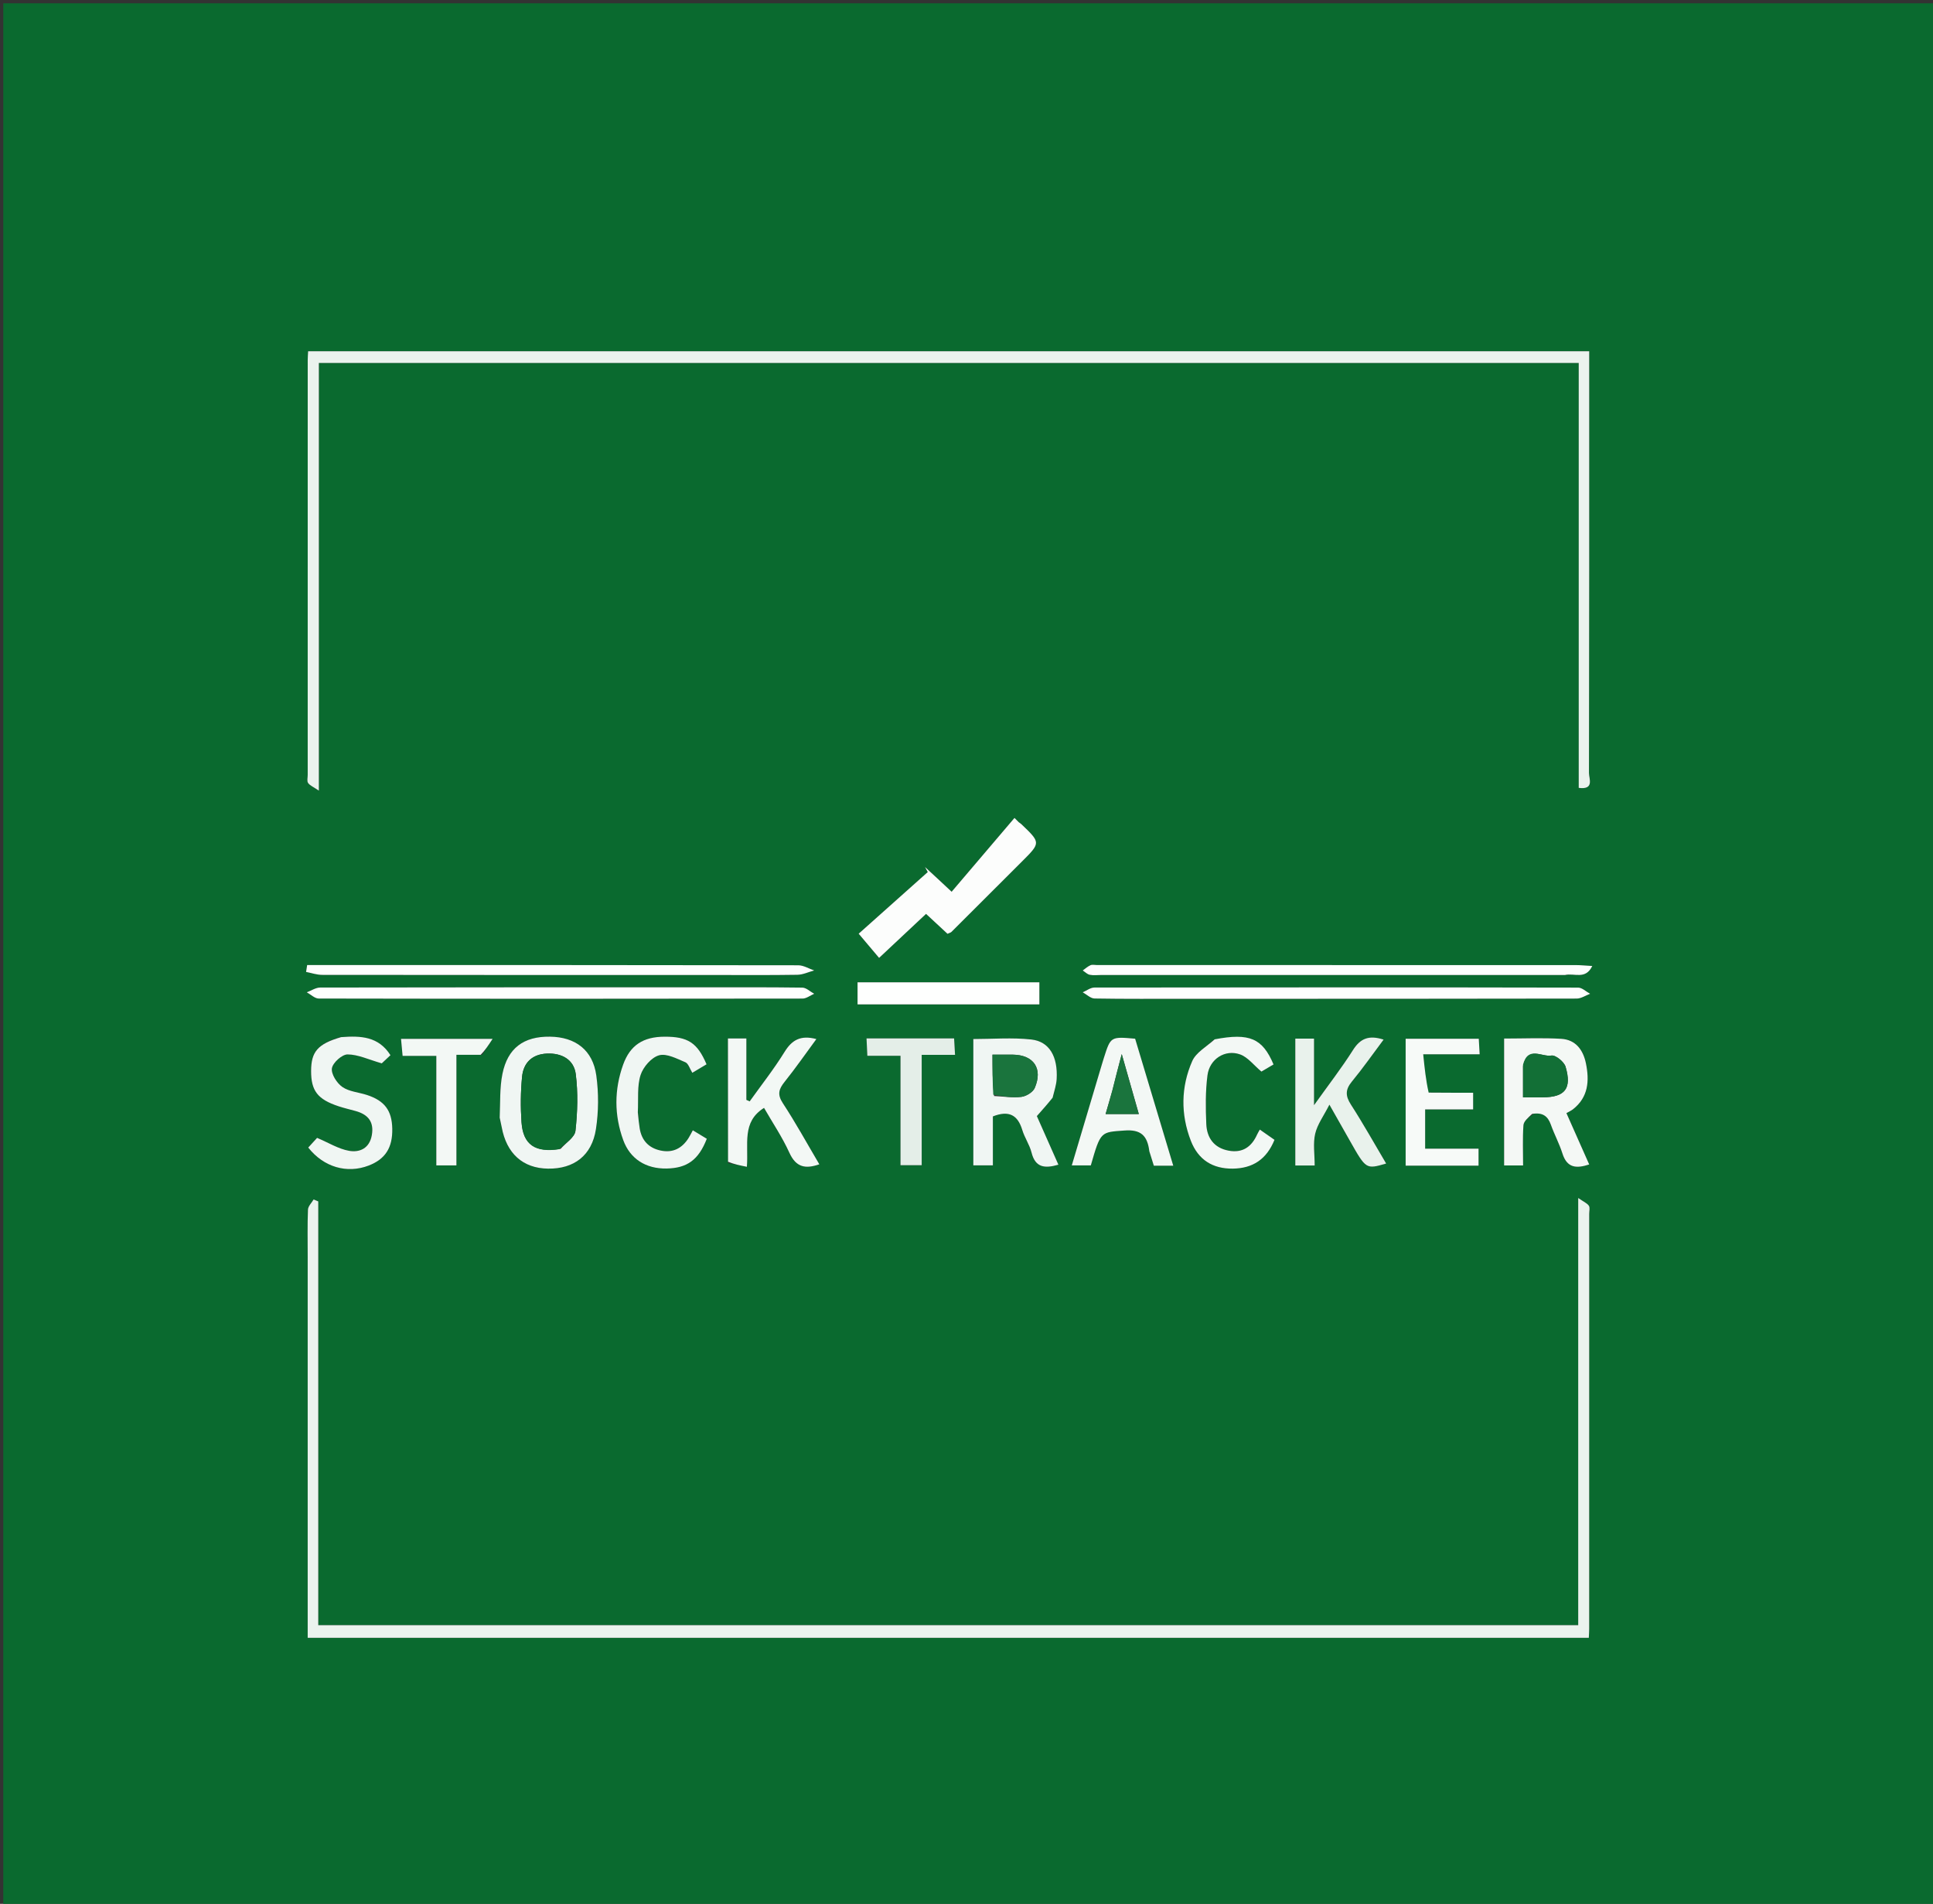 <svg version="1.1" id="Layer_1" xmlns="http://www.w3.org/2000/svg" xmlns:xlink="http://www.w3.org/1999/xlink" x="0px" y="0px"
	 width="100%" viewBox="0 0 589 580" enable-background="new 0 0 589 580" xml:space="preserve">
<rect x="0" y="0" width="589" height="580" fill="#333333" stroke="none"/>
<path fill="#0A6A2F" opacity="1" stroke="none" 
	d="
M339,581 
	C226,581 113.5,581 1,581 
	C1,387.667 1,194.333 1,1 
	C197.333,1 393.667,1 590,1 
	C590,194.333 590,387.667 590,581 
	C506.5,581 423,581 339,581 
M93.755,383.502 
	C93.755,421.951 93.755,460.4 93.755,498.953 
	C224.131,498.953 354.034,498.953 484.122,498.953 
	C484.169,497.887 484.236,497.079 484.236,496.271 
	C484.242,454.104 484.242,411.938 484.241,369.771 
	C484.241,368.938 484.528,367.896 484.137,367.323 
	C483.601,366.54 482.543,366.114 480.894,364.968 
	C480.894,409.126 480.894,452.06 480.894,495.107 
	C352.793,495.107 225.083,495.107 96.975,495.107 
	C96.975,451.866 96.975,408.935 96.975,366.005 
	C96.503,365.809 96.032,365.612 95.56,365.415 
	C94.96,366.445 93.884,367.455 93.841,368.507 
	C93.651,373.166 93.757,377.837 93.755,383.502 
M231.5,110.58 
	C314.554,110.58 397.608,110.58 481.05,110.58 
	C481.05,154.178 481.05,197.098 481.05,240.024 
	C485.875,240.657 484.167,237.215 484.171,235.469 
	C484.263,193.981 484.242,152.493 484.242,111.005 
	C484.242,109.72 484.242,108.436 484.242,107.003 
	C353.899,107.003 224.022,107.003 93.889,107.003 
	C93.839,108.018 93.765,108.816 93.765,109.615 
	C93.758,151.769 93.758,193.924 93.76,236.079 
	C93.76,236.912 93.481,237.956 93.876,238.526 
	C94.412,239.302 95.472,239.716 97.157,240.864 
	C97.157,196.712 97.157,153.786 97.157,110.58 
	C141.891,110.58 186.195,110.58 231.5,110.58 
M285.366,267.357 
	C284.195,266.281 283.025,265.206 281.854,264.13 
	C282.136,264.643 282.417,265.156 282.698,265.669 
	C275.525,272.068 268.351,278.467 261.645,284.449 
	C264.077,287.329 266.075,289.695 267.868,291.818 
	C272.807,287.189 277.385,282.898 282.172,278.411 
	C284.299,280.385 286.556,282.479 288.712,284.481 
	C289.332,284.191 289.695,284.121 289.912,283.904 
	C297.101,276.747 304.278,269.578 311.453,262.406 
	C317.132,256.731 317.131,256.728 311.202,251.069 
	C310.97,250.848 310.687,250.68 310.427,250.487 
	C309.993,250.051 309.558,249.614 309.123,249.178 
	C302.784,256.623 296.444,264.069 289.971,271.671 
	C287.768,269.624 286.822,268.746 285.366,267.357 
M320.897,334.05 
	C321.27,332.269 321.874,330.502 321.974,328.707 
	C322.353,321.892 319.758,317.289 314.252,316.682 
	C308.431,316.039 302.484,316.538 296.579,316.538 
	C296.579,329.58 296.579,342.285 296.579,355.017 
	C298.646,355.017 300.372,355.017 302.538,355.017 
	C302.538,349.759 302.538,344.84 302.538,340.11 
	C307.444,338.18 310.125,339.7 311.496,344.243 
	C312.21,346.606 313.722,348.745 314.32,351.124 
	C315.474,355.715 318.312,356.03 322.503,354.82 
	C320.161,349.538 317.916,344.474 315.938,340.012 
	C317.749,337.969 319.166,336.371 320.897,334.05 
M467.324,339.342 
	C470.082,338.819 471.635,340.04 472.555,342.62 
	C473.611,345.587 475.133,348.397 476.081,351.392 
	C477.494,355.858 480.319,356.035 484.245,354.75 
	C481.845,349.344 479.595,344.274 477.301,339.106 
	C478.176,338.602 478.785,338.341 479.29,337.946 
	C484.01,334.248 484.331,329.257 483.243,323.941 
	C482.401,319.835 480.091,316.734 475.722,316.472 
	C469.975,316.128 464.192,316.388 458.319,316.388 
	C458.319,329.509 458.319,342.241 458.319,355.053 
	C460.349,355.053 462.104,355.053 464.097,355.053 
	C464.097,350.781 463.925,346.78 464.202,342.809 
	C464.286,341.612 465.62,340.503 467.324,339.342 
M152.336,340.934 
	C152.516,341.744 152.722,342.548 152.871,343.363 
	C154.345,351.435 159.339,355.919 166.985,356.022 
	C174.861,356.129 180.343,352.065 181.586,343.98 
	C182.406,338.647 182.436,333.011 181.702,327.664 
	C180.634,319.888 175.336,315.917 167.562,315.817 
	C159.574,315.715 154.675,319.289 153.088,327.196 
	C152.25,331.373 152.458,335.76 152.336,340.934 
M221.868,354.331 
	C223.728,354.699 225.588,355.067 227.578,355.46 
	C228.142,348.534 225.932,341.829 232.807,337.513 
	C235.387,342.004 238.364,346.409 240.531,351.182 
	C242.601,355.74 245.525,356.133 249.657,354.703 
	C245.882,348.311 242.441,342.033 238.526,336.065 
	C236.773,333.393 237.32,331.768 239.085,329.564 
	C242.421,325.4 245.47,321.005 248.755,316.547 
	C243.953,315.274 241.309,316.82 239.06,320.46 
	C235.834,325.681 232.003,330.528 228.431,335.535 
	C228.095,335.381 227.758,335.227 227.422,335.074 
	C227.422,328.848 227.422,322.623 227.422,316.361 
	C225.403,316.361 223.785,316.361 221.812,316.361 
	C221.812,328.892 221.812,341.202 221.868,354.331 
M411.601,347.981 
	C416.249,356.241 416.249,356.241 422.369,354.469 
	C418.79,348.427 415.398,342.345 411.632,336.504 
	C409.917,333.843 409.916,331.935 411.934,329.488 
	C415.266,325.446 418.276,321.138 421.594,316.713 
	C417.045,315.246 414.471,316.405 412.262,319.896 
	C408.856,325.281 404.929,330.336 400.392,336.695 
	C400.392,328.953 400.392,322.739 400.392,316.41 
	C398.311,316.41 396.579,316.41 394.692,316.41 
	C394.692,329.448 394.692,342.186 394.692,355.059 
	C396.717,355.059 398.454,355.059 400.592,355.059 
	C400.592,351.622 400.057,348.369 400.745,345.399 
	C401.407,342.539 403.333,339.972 405.081,336.532 
	C407.606,341.003 409.402,344.184 411.601,347.981 
M350.325,351.142 
	C350.755,352.503 351.185,353.863 351.583,355.122 
	C353.585,355.122 355.205,355.122 357.501,355.122 
	C353.543,341.943 349.701,329.147 345.883,316.434 
	C338.428,315.782 338.428,315.782 336.376,322.232 
	C336.174,322.866 335.98,323.502 335.79,324.138 
	C332.737,334.379 329.685,344.621 326.582,355.031 
	C328.965,355.031 330.72,355.031 332.383,355.031 
	C335.387,344.543 335.417,344.942 342.649,344.409 
	C347.541,344.048 349.615,345.86 350.325,351.142 
M434.851,332.819 
	C434.475,329.136 434.098,325.452 433.661,321.179 
	C439.792,321.179 445.182,321.179 450.862,321.179 
	C450.752,319.229 450.672,317.833 450.594,316.458 
	C442.946,316.458 435.699,316.458 428.312,316.458 
	C428.312,329.499 428.312,342.229 428.312,355.114 
	C435.852,355.114 443.134,355.114 450.523,355.114 
	C450.523,353.364 450.523,351.831 450.523,349.948 
	C444.935,349.948 439.664,349.948 434.251,349.948 
	C434.251,345.853 434.251,342.119 434.251,337.972 
	C439.231,337.972 443.99,337.972 448.874,337.972 
	C448.874,336.15 448.874,334.744 448.874,332.901 
	C444.384,332.901 440.091,332.901 434.851,332.819 
M103.54,315.975 
	C96.812,318.032 94.808,320.392 94.797,326.274 
	C94.785,332.312 96.777,334.908 103.145,337.016 
	C104.872,337.588 106.654,337.992 108.407,338.484 
	C112.138,339.531 114.018,341.756 113.297,345.83 
	C112.587,349.849 109.594,351.166 106.352,350.591 
	C103.137,350.02 100.155,348.142 96.622,346.647 
	C96.023,347.302 94.954,348.474 93.925,349.601 
	C98.64,355.587 105.74,357.62 112.332,355.085 
	C117.416,353.13 119.652,349.63 119.527,343.825 
	C119.409,338.322 117.206,335.348 111.833,333.586 
	C109.312,332.759 106.392,332.578 104.32,331.141 
	C102.639,329.976 100.866,327.204 101.138,325.457 
	C101.404,323.753 104.216,321.221 105.903,321.226 
	C109.111,321.237 112.313,322.798 116.324,323.946 
	C116.585,323.701 117.76,322.6 118.975,321.462 
	C115.351,315.74 109.967,315.499 103.54,315.975 
M194.351,338.376 
	C194.558,334.727 194.106,330.866 195.192,327.501 
	C195.981,325.055 198.489,322.153 200.808,321.497 
	C203.122,320.842 206.24,322.53 208.829,323.612 
	C209.766,324.003 210.195,325.611 210.955,326.821 
	C212.627,325.824 213.982,325.016 215.289,324.236 
	C212.476,317.639 209.579,315.797 202.475,315.825 
	C196.043,315.85 192.017,318.365 189.872,324.346 
	C187.145,331.948 187.134,339.713 189.901,347.317 
	C192.007,353.102 196.831,356.091 203.091,355.987 
	C209.373,355.882 212.863,353.358 215.366,346.925 
	C214.049,346.126 212.693,345.303 211.108,344.342 
	C210.55,345.356 210.206,346.074 209.782,346.74 
	C207.791,349.864 204.989,351.294 201.3,350.507 
	C197.676,349.735 195.524,347.44 194.921,343.77 
	C194.678,342.297 194.54,340.807 194.351,338.376 
M369.756,316.805 
	C367.543,318.928 364.424,320.654 363.285,323.249 
	C359.825,331.131 359.73,339.446 362.856,347.526 
	C365.129,353.399 369.585,356.085 375.614,356.019 
	C381.732,355.952 385.934,353.179 388.346,347.245 
	C386.925,346.254 385.629,345.349 383.875,344.125 
	C383.535,344.74 383.264,345.158 383.063,345.607 
	C381.368,349.388 378.607,351.336 374.359,350.541 
	C369.929,349.711 367.75,346.65 367.567,342.464 
	C367.349,337.512 367.29,332.481 367.925,327.583 
	C368.569,322.617 373.283,319.603 377.848,321.217 
	C380.218,322.054 382.02,324.498 384.365,326.455 
	C385.35,325.874 386.723,325.065 388.055,324.279 
	C384.681,316.307 380.74,314.607 369.756,316.805 
M362.5,304.279 
	C401.805,304.279 441.111,304.294 480.417,304.214 
	C481.784,304.211 483.149,303.261 484.515,302.753 
	C483.298,302.098 482.082,300.874 480.864,300.872 
	C431.732,300.775 382.6,300.779 333.468,300.853 
	C332.284,300.855 331.1,301.8 329.917,302.305 
	C331.118,302.963 332.309,304.17 333.521,304.191 
	C342.845,304.35 352.173,304.278 362.5,304.279 
M477.348,297.028 
	C479.744,296.361 483.109,298.569 485.179,294.286 
	C482.992,294.163 481.548,294.01 480.103,294.01 
	C431.489,293.998 382.875,294 334.261,294 
	C333.595,294 332.843,293.805 332.283,294.049 
	C331.425,294.423 330.699,295.101 329.918,295.65 
	C330.626,296.108 331.285,296.809 332.054,296.965 
	C333.174,297.192 334.374,297.028 335.539,297.028 
	C382.488,297.028 429.438,297.028 477.348,297.028 
M211.5,300.789 
	C173.526,300.788 135.551,300.771 97.577,300.85 
	C96.211,300.853 94.848,301.799 93.483,302.306 
	C94.7,302.966 95.915,304.2 97.133,304.203 
	C146.266,304.297 195.4,304.291 244.533,304.214 
	C245.717,304.212 246.9,303.259 248.083,302.75 
	C246.881,302.097 245.688,300.893 244.477,300.876 
	C233.82,300.727 223.16,300.789 211.5,300.789 
M217.5,297.028 
	C225.99,297.028 234.481,297.103 242.968,296.965 
	C244.68,296.938 246.379,296.104 248.083,295.642 
	C246.466,295.095 244.85,294.072 243.232,294.069 
	C194.957,293.984 146.682,294 98.407,294 
	C96.802,294 95.198,294 93.593,294 
	C93.485,294.698 93.376,295.395 93.268,296.093 
	C94.893,296.405 96.517,296.986 98.143,296.989 
	C137.595,297.039 177.048,297.028 217.5,297.028 
M146.921,321.335 
	C147.838,319.937 148.756,318.539 150.096,316.496 
	C139.937,316.496 131.233,316.496 122.195,316.496 
	C122.361,318.279 122.49,319.671 122.676,321.67 
	C126.219,321.67 129.426,321.67 132.953,321.67 
	C132.953,333.239 132.953,344.167 132.953,355.029 
	C135.068,355.029 136.827,355.029 139.074,355.029 
	C139.074,343.673 139.074,332.636 139.074,321.342 
	C141.715,321.342 143.866,321.342 146.921,321.335 
M274.39,342.481 
	C274.39,346.601 274.39,350.72 274.39,354.964 
	C276.706,354.964 278.56,354.964 280.849,354.964 
	C280.849,343.625 280.849,332.708 280.849,321.36 
	C284.39,321.36 287.495,321.36 291.009,321.36 
	C290.894,319.356 290.806,317.82 290.722,316.345 
	C281.652,316.345 273.052,316.345 264.038,316.345 
	C264.123,318.142 264.195,319.661 264.29,321.637 
	C267.831,321.637 270.915,321.637 274.39,321.637 
	C274.39,328.571 274.39,335.03 274.39,342.481 
M310.405,305.978 
	C312.513,305.978 314.622,305.978 316.704,305.978 
	C316.704,303.37 316.704,301.311 316.704,299.264 
	C298.027,299.264 279.646,299.264 261.301,299.264 
	C261.301,301.605 261.301,303.663 261.301,305.978 
	C277.541,305.978 293.483,305.978 310.405,305.978 
z"/>
<path fill="#EBF3EE" opacity="1" stroke="none" 
	d="
M93.756,383.003 
	C93.757,377.837 93.651,373.166 93.841,368.507 
	C93.884,367.455 94.96,366.445 95.56,365.415 
	C96.032,365.612 96.503,365.809 96.975,366.005 
	C96.975,408.935 96.975,451.866 96.975,495.107 
	C225.083,495.107 352.793,495.107 480.894,495.107 
	C480.894,452.06 480.894,409.126 480.894,364.968 
	C482.543,366.114 483.601,366.54 484.137,367.323 
	C484.528,367.896 484.241,368.938 484.241,369.771 
	C484.242,411.938 484.242,454.104 484.236,496.271 
	C484.236,497.079 484.169,497.887 484.122,498.953 
	C354.034,498.953 224.131,498.953 93.755,498.953 
	C93.755,460.4 93.755,421.951 93.756,383.003 
z"/>
<path fill="#EBF3EE" opacity="1" stroke="none" 
	d="
M231,110.58 
	C186.195,110.58 141.891,110.58 97.157,110.58 
	C97.157,153.786 97.157,196.712 97.157,240.864 
	C95.472,239.716 94.412,239.302 93.876,238.526 
	C93.481,237.956 93.76,236.912 93.76,236.079 
	C93.758,193.924 93.758,151.769 93.765,109.615 
	C93.765,108.816 93.839,108.018 93.889,107.003 
	C224.022,107.003 353.899,107.003 484.242,107.003 
	C484.242,108.436 484.242,109.72 484.242,111.005 
	C484.242,152.493 484.263,193.981 484.171,235.469 
	C484.167,237.215 485.875,240.657 481.05,240.024 
	C481.05,197.098 481.05,154.178 481.05,110.58 
	C397.608,110.58 314.554,110.58 231,110.58 
z"/>
<path fill="#FCFDFC" opacity="1" stroke="none" 
	d="
M285.621,267.612 
	C286.822,268.746 287.768,269.624 289.971,271.671 
	C296.444,264.069 302.784,256.623 309.123,249.178 
	C309.558,249.614 309.993,250.051 310.427,250.487 
	C310.687,250.68 310.97,250.848 311.202,251.069 
	C317.131,256.728 317.132,256.731 311.453,262.406 
	C304.278,269.578 297.101,276.747 289.912,283.904 
	C289.695,284.121 289.332,284.191 288.712,284.481 
	C286.556,282.479 284.299,280.385 282.172,278.411 
	C277.385,282.898 272.807,287.189 267.868,291.818 
	C266.075,289.695 264.077,287.329 261.645,284.449 
	C268.351,278.467 275.525,272.068 282.698,265.669 
	C282.417,265.156 282.136,264.643 281.854,264.13 
	C283.025,265.206 284.195,266.281 285.621,267.612 
z"/>
<path fill="#F0F6F3" opacity="1" stroke="none" 
	d="
M320.739,334.412 
	C319.166,336.371 317.749,337.969 315.938,340.012 
	C317.916,344.474 320.161,349.538 322.503,354.82 
	C318.312,356.03 315.474,355.715 314.32,351.124 
	C313.722,348.745 312.21,346.606 311.496,344.243 
	C310.125,339.7 307.444,338.18 302.538,340.11 
	C302.538,344.84 302.538,349.759 302.538,355.017 
	C300.372,355.017 298.646,355.017 296.579,355.017 
	C296.579,342.285 296.579,329.58 296.579,316.538 
	C302.484,316.538 308.431,316.039 314.252,316.682 
	C319.758,317.289 322.353,321.892 321.974,328.707 
	C321.874,330.502 321.27,332.269 320.739,334.412 
M302.906,333.9 
	C305.688,334.028 308.511,334.49 311.235,334.152 
	C312.715,333.968 314.741,332.729 315.293,331.441 
	C317.83,325.52 314.964,321.376 308.624,321.298 
	C306.698,321.274 304.772,321.294 302.415,321.294 
	C302.415,325.623 302.415,329.37 302.906,333.9 
z"/>
<path fill="#F4F8F5" opacity="1" stroke="none" 
	d="
M466.852,339.347 
	C465.62,340.503 464.286,341.612 464.202,342.809 
	C463.925,346.78 464.097,350.781 464.097,355.053 
	C462.104,355.053 460.349,355.053 458.319,355.053 
	C458.319,342.241 458.319,329.509 458.319,316.388 
	C464.192,316.388 469.975,316.128 475.722,316.472 
	C480.091,316.734 482.401,319.835 483.243,323.941 
	C484.331,329.257 484.01,334.248 479.29,337.946 
	C478.785,338.341 478.176,338.602 477.301,339.106 
	C479.595,344.274 481.845,349.344 484.245,354.75 
	C480.319,356.035 477.494,355.858 476.081,351.392 
	C475.133,348.397 473.611,345.587 472.555,342.62 
	C471.635,340.04 470.082,338.819 466.852,339.347 
M464.077,324.82 
	C464.077,327.906 464.077,330.992 464.077,334.295 
	C466.535,334.295 468.349,334.307 470.162,334.293 
	C476.869,334.241 478.99,331.637 477.046,324.994 
	C476.602,323.475 473.965,321.34 472.717,321.569 
	C469.842,322.094 465.585,318.515 464.077,324.82 
z"/>
<path fill="#F0F6F3" opacity="1" stroke="none" 
	d="
M152.265,340.493 
	C152.458,335.76 152.25,331.373 153.088,327.196 
	C154.675,319.289 159.574,315.715 167.562,315.817 
	C175.336,315.917 180.634,319.888 181.702,327.664 
	C182.436,333.011 182.406,338.647 181.586,343.98 
	C180.343,352.065 174.861,356.129 166.985,356.022 
	C159.339,355.919 154.345,351.435 152.871,343.363 
	C152.722,342.548 152.516,341.744 152.265,340.493 
M170.823,349.998 
	C172.402,348.176 175.127,346.481 175.345,344.509 
	C175.975,338.801 176.153,332.912 175.436,327.23 
	C174.879,322.816 171.194,320.763 166.632,320.971 
	C162.127,321.176 159.493,323.786 159.08,328.035 
	C158.634,332.62 158.589,337.294 158.912,341.892 
	C159.391,348.698 163.038,351.245 170.823,349.998 
z"/>
<path fill="#F3F8F5" opacity="1" stroke="none" 
	d="
M221.84,353.922 
	C221.812,341.202 221.812,328.892 221.812,316.361 
	C223.785,316.361 225.403,316.361 227.422,316.361 
	C227.422,322.623 227.422,328.848 227.422,335.074 
	C227.758,335.227 228.095,335.381 228.431,335.535 
	C232.003,330.528 235.834,325.681 239.06,320.46 
	C241.309,316.82 243.953,315.274 248.755,316.547 
	C245.47,321.005 242.421,325.4 239.085,329.564 
	C237.32,331.768 236.773,333.393 238.526,336.065 
	C242.441,342.033 245.882,348.311 249.657,354.703 
	C245.525,356.133 242.601,355.74 240.531,351.182 
	C238.364,346.409 235.387,342.004 232.807,337.513 
	C225.932,341.829 228.142,348.534 227.578,355.46 
	C225.588,355.067 223.728,354.699 221.84,353.922 
z"/>
<path fill="#E9F2EC" opacity="1" stroke="none" 
	d="
M411.399,347.673 
	C409.402,344.184 407.606,341.003 405.081,336.532 
	C403.333,339.972 401.407,342.539 400.745,345.399 
	C400.057,348.369 400.592,351.622 400.592,355.059 
	C398.454,355.059 396.717,355.059 394.692,355.059 
	C394.692,342.186 394.692,329.448 394.692,316.41 
	C396.579,316.41 398.311,316.41 400.392,316.41 
	C400.392,322.739 400.392,328.953 400.392,336.695 
	C404.929,330.336 408.856,325.281 412.262,319.896 
	C414.471,316.405 417.045,315.246 421.594,316.713 
	C418.276,321.138 415.266,325.446 411.934,329.488 
	C409.916,331.935 409.917,333.843 411.632,336.504 
	C415.398,342.345 418.79,348.427 422.369,354.469 
	C416.249,356.241 416.249,356.241 411.399,347.673 
z"/>
<path fill="#F3F8F5" opacity="1" stroke="none" 
	d="
M350.214,350.746 
	C349.615,345.86 347.541,344.048 342.649,344.409 
	C335.417,344.942 335.387,344.543 332.383,355.031 
	C330.72,355.031 328.965,355.031 326.582,355.031 
	C329.685,344.621 332.737,334.379 335.79,324.138 
	C335.98,323.502 336.174,322.866 336.376,322.232 
	C338.428,315.782 338.428,315.782 345.883,316.434 
	C349.701,329.147 353.543,341.943 357.501,355.122 
	C355.205,355.122 353.585,355.122 351.583,355.122 
	C351.185,353.863 350.755,352.503 350.214,350.746 
M338.93,332.357 
	C338.262,334.658 337.595,336.959 336.889,339.39 
	C340.573,339.39 343.615,339.39 347.003,339.39 
	C345.309,333.437 343.728,327.885 341.805,321.129 
	C340.652,325.51 339.856,328.534 338.93,332.357 
z"/>
<path fill="#F7FAF8" opacity="1" stroke="none" 
	d="
M435.324,332.86 
	C440.091,332.901 444.384,332.901 448.874,332.901 
	C448.874,334.744 448.874,336.15 448.874,337.972 
	C443.99,337.972 439.231,337.972 434.251,337.972 
	C434.251,342.119 434.251,345.853 434.251,349.948 
	C439.664,349.948 444.935,349.948 450.523,349.948 
	C450.523,351.831 450.523,353.364 450.523,355.114 
	C443.134,355.114 435.852,355.114 428.312,355.114 
	C428.312,342.229 428.312,329.499 428.312,316.458 
	C435.699,316.458 442.946,316.458 450.594,316.458 
	C450.672,317.833 450.752,319.229 450.862,321.179 
	C445.182,321.179 439.792,321.179 433.661,321.179 
	C434.098,325.452 434.475,329.136 435.324,332.86 
z"/>
<path fill="#F0F6F3" opacity="1" stroke="none" 
	d="
M103.934,315.96 
	C109.967,315.499 115.351,315.74 118.975,321.462 
	C117.76,322.6 116.585,323.701 116.324,323.946 
	C112.313,322.798 109.111,321.237 105.903,321.226 
	C104.216,321.221 101.404,323.753 101.138,325.457 
	C100.866,327.204 102.639,329.976 104.32,331.141 
	C106.392,332.578 109.312,332.759 111.833,333.586 
	C117.206,335.348 119.409,338.322 119.527,343.825 
	C119.652,349.63 117.416,353.13 112.332,355.085 
	C105.74,357.62 98.64,355.587 93.925,349.601 
	C94.954,348.474 96.023,347.302 96.622,346.647 
	C100.155,348.142 103.137,350.02 106.352,350.591 
	C109.594,351.166 112.587,349.849 113.297,345.83 
	C114.018,341.756 112.138,339.531 108.407,338.484 
	C106.654,337.992 104.872,337.588 103.145,337.016 
	C96.777,334.908 94.785,332.312 94.797,326.274 
	C94.808,320.392 96.812,318.032 103.934,315.96 
z"/>
<path fill="#F0F6F3" opacity="1" stroke="none" 
	d="
M194.352,338.85 
	C194.54,340.807 194.678,342.297 194.921,343.77 
	C195.524,347.44 197.676,349.735 201.3,350.507 
	C204.989,351.294 207.791,349.864 209.782,346.74 
	C210.206,346.074 210.55,345.356 211.108,344.342 
	C212.693,345.303 214.049,346.126 215.366,346.925 
	C212.863,353.358 209.373,355.882 203.091,355.987 
	C196.831,356.091 192.007,353.102 189.901,347.317 
	C187.134,339.713 187.145,331.948 189.872,324.346 
	C192.017,318.365 196.043,315.85 202.475,315.825 
	C209.579,315.797 212.476,317.639 215.289,324.236 
	C213.982,325.016 212.627,325.824 210.955,326.821 
	C210.195,325.611 209.766,324.003 208.829,323.612 
	C206.24,322.53 203.122,320.842 200.808,321.497 
	C198.489,322.153 195.981,325.055 195.192,327.501 
	C194.106,330.866 194.558,334.727 194.352,338.85 
z"/>
<path fill="#F3F8F5" opacity="1" stroke="none" 
	d="
M370.13,316.629 
	C380.74,314.607 384.681,316.307 388.055,324.279 
	C386.723,325.065 385.35,325.874 384.365,326.455 
	C382.02,324.498 380.218,322.054 377.848,321.217 
	C373.283,319.603 368.569,322.617 367.925,327.583 
	C367.29,332.481 367.349,337.512 367.567,342.464 
	C367.75,346.65 369.929,349.711 374.359,350.541 
	C378.607,351.336 381.368,349.388 383.063,345.607 
	C383.264,345.158 383.535,344.74 383.875,344.125 
	C385.629,345.349 386.925,346.254 388.346,347.245 
	C385.934,353.179 381.732,355.952 375.614,356.019 
	C369.585,356.085 365.129,353.399 362.856,347.526 
	C359.73,339.446 359.825,331.131 363.285,323.249 
	C364.424,320.654 367.543,318.928 370.13,316.629 
z"/>
<path fill="#FEFFFE" opacity="1" stroke="none" 
	d="
M362,304.279 
	C352.173,304.278 342.845,304.35 333.521,304.191 
	C332.309,304.17 331.118,302.963 329.917,302.305 
	C331.1,301.8 332.284,300.855 333.468,300.853 
	C382.6,300.779 431.732,300.775 480.864,300.872 
	C482.082,300.874 483.298,302.098 484.515,302.753 
	C483.149,303.261 481.784,304.211 480.417,304.214 
	C441.111,304.294 401.805,304.279 362,304.279 
z"/>
<path fill="#FEFFFE" opacity="1" stroke="none" 
	d="
M476.867,297.028 
	C429.438,297.028 382.488,297.028 335.539,297.028 
	C334.374,297.028 333.174,297.192 332.054,296.965 
	C331.285,296.809 330.626,296.108 329.918,295.65 
	C330.699,295.101 331.425,294.423 332.283,294.049 
	C332.843,293.805 333.595,294 334.261,294 
	C382.875,294 431.489,293.998 480.103,294.01 
	C481.548,294.01 482.992,294.163 485.179,294.286 
	C483.109,298.569 479.744,296.361 476.867,297.028 
z"/>
<path fill="#FEFFFE" opacity="1" stroke="none" 
	d="
M212,300.789 
	C223.16,300.789 233.82,300.727 244.477,300.876 
	C245.688,300.893 246.881,302.097 248.083,302.75 
	C246.9,303.259 245.717,304.212 244.533,304.214 
	C195.4,304.291 146.266,304.297 97.133,304.203 
	C95.915,304.2 94.7,302.966 93.483,302.306 
	C94.848,301.799 96.211,300.853 97.577,300.85 
	C135.551,300.771 173.526,300.788 212,300.789 
z"/>
<path fill="#FEFFFE" opacity="1" stroke="none" 
	d="
M217,297.028 
	C177.048,297.028 137.595,297.039 98.143,296.989 
	C96.517,296.986 94.893,296.405 93.268,296.093 
	C93.376,295.395 93.485,294.698 93.593,294 
	C95.198,294 96.802,294 98.407,294 
	C146.682,294 194.957,293.984 243.232,294.069 
	C244.85,294.072 246.466,295.095 248.083,295.642 
	C246.379,296.104 244.68,296.938 242.968,296.965 
	C234.481,297.103 225.99,297.028 217,297.028 
z"/>
<path fill="#F3F8F5" opacity="1" stroke="none" 
	d="
M146.468,321.339 
	C143.866,321.342 141.715,321.342 139.074,321.342 
	C139.074,332.636 139.074,343.673 139.074,355.029 
	C136.827,355.029 135.068,355.029 132.953,355.029 
	C132.953,344.167 132.953,333.239 132.953,321.67 
	C129.426,321.67 126.219,321.67 122.676,321.67 
	C122.49,319.671 122.361,318.279 122.195,316.496 
	C131.233,316.496 139.937,316.496 150.096,316.496 
	C148.756,318.539 147.838,319.937 146.468,321.339 
z"/>
<path fill="#E4EEE8" opacity="1" stroke="none" 
	d="
M274.39,341.985 
	C274.39,335.03 274.39,328.571 274.39,321.637 
	C270.915,321.637 267.831,321.637 264.29,321.637 
	C264.195,319.661 264.123,318.142 264.038,316.345 
	C273.052,316.345 281.652,316.345 290.722,316.345 
	C290.806,317.82 290.894,319.356 291.009,321.36 
	C287.495,321.36 284.39,321.36 280.849,321.36 
	C280.849,332.708 280.849,343.625 280.849,354.964 
	C278.56,354.964 276.706,354.964 274.39,354.964 
	C274.39,350.72 274.39,346.601 274.39,341.985 
z"/>
<path fill="#FEFFFE" opacity="1" stroke="none" 
	d="
M309.915,305.978 
	C293.483,305.978 277.541,305.978 261.301,305.978 
	C261.301,303.663 261.301,301.605 261.301,299.264 
	C279.646,299.264 298.027,299.264 316.704,299.264 
	C316.704,301.311 316.704,303.37 316.704,305.978 
	C314.622,305.978 312.513,305.978 309.915,305.978 
z"/>
<path fill="#1A743D" opacity="1" stroke="none" 
	d="
M302.661,333.508 
	C302.415,329.37 302.415,325.623 302.415,321.294 
	C304.772,321.294 306.698,321.274 308.624,321.298 
	C314.964,321.376 317.83,325.52 315.293,331.441 
	C314.741,332.729 312.715,333.968 311.235,334.152 
	C308.511,334.49 305.688,334.028 302.661,333.508 
z"/>
<path fill="#126F36" opacity="1" stroke="none" 
	d="
M464.079,324.363 
	C465.585,318.515 469.842,322.094 472.717,321.569 
	C473.965,321.34 476.602,323.475 477.046,324.994 
	C478.99,331.637 476.869,334.241 470.162,334.293 
	C468.349,334.307 466.535,334.295 464.077,334.295 
	C464.077,330.992 464.077,327.906 464.079,324.363 
z"/>
<path fill="#0C6C30" opacity="1" stroke="none" 
	d="
M170.405,350.093 
	C163.038,351.245 159.391,348.698 158.912,341.892 
	C158.589,337.294 158.634,332.62 159.08,328.035 
	C159.493,323.786 162.127,321.176 166.632,320.971 
	C171.194,320.763 174.879,322.816 175.436,327.23 
	C176.153,332.912 175.975,338.801 175.345,344.509 
	C175.127,346.481 172.402,348.176 170.405,350.093 
z"/>
<path fill="#1A743D" opacity="1" stroke="none" 
	d="
M338.995,331.958 
	C339.856,328.534 340.652,325.51 341.805,321.129 
	C343.728,327.885 345.309,333.437 347.003,339.39 
	C343.615,339.39 340.573,339.39 336.889,339.39 
	C337.595,336.959 338.262,334.658 338.995,331.958 
z"/>
</svg>